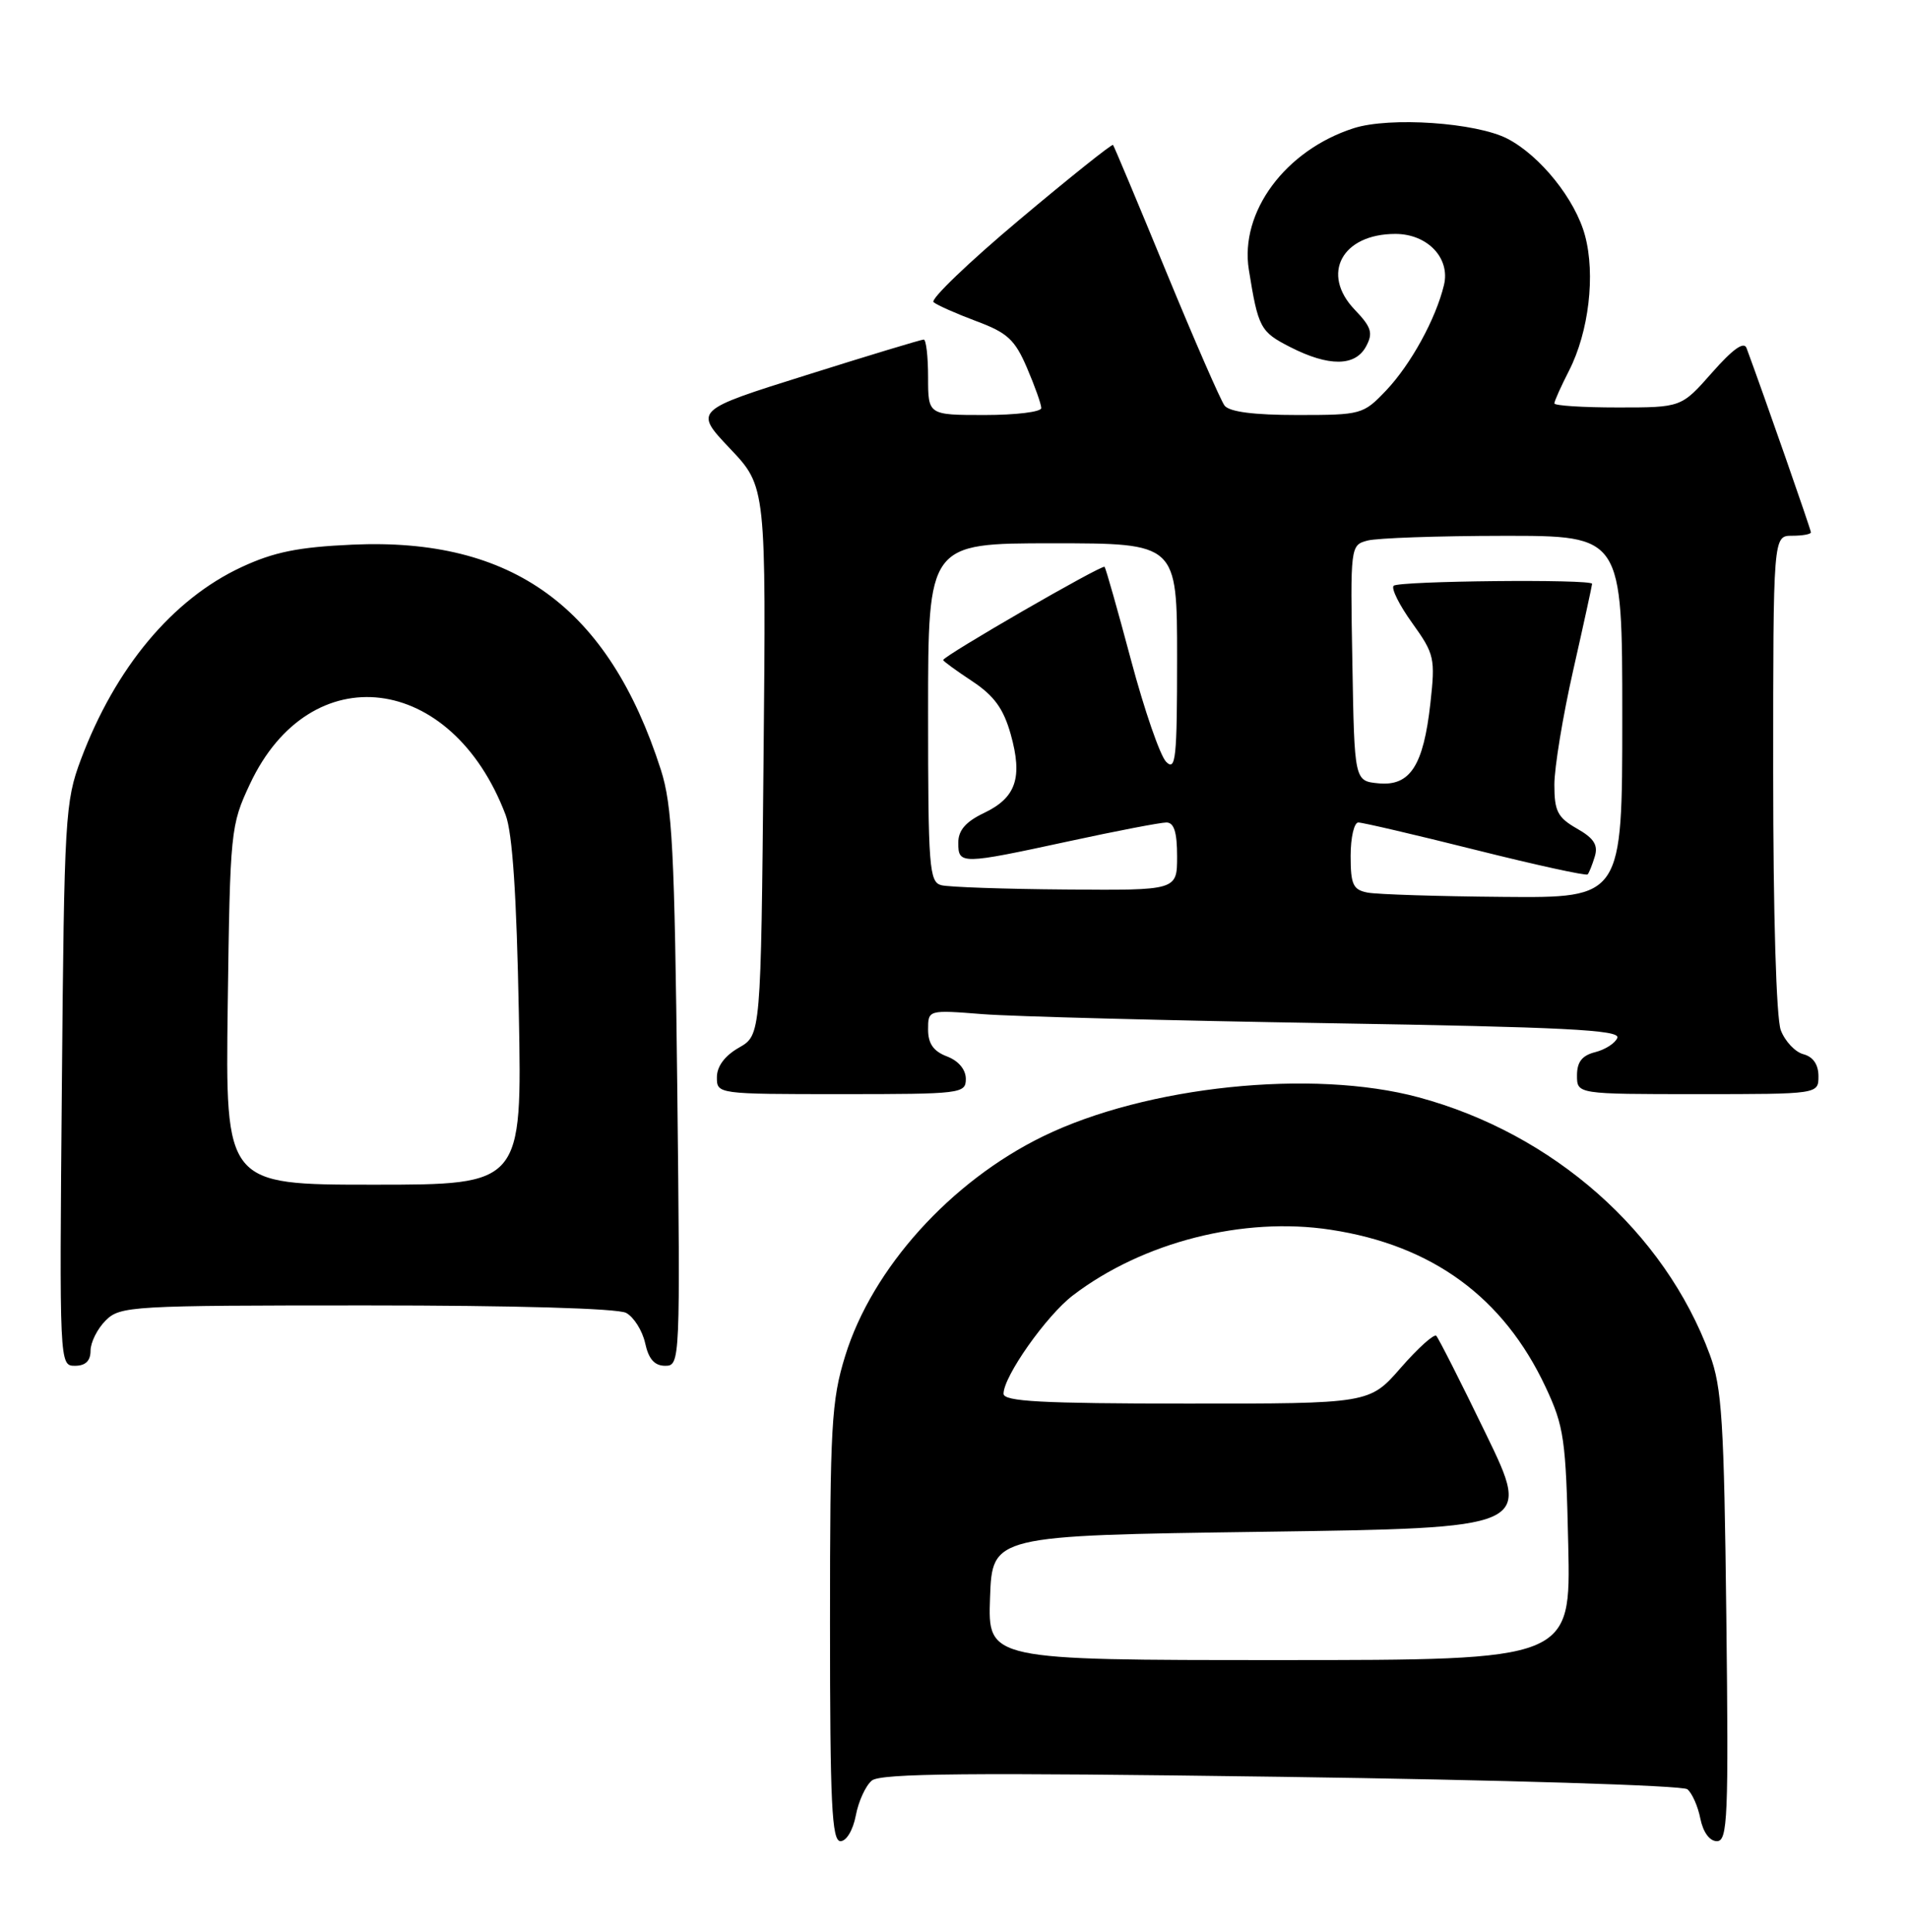 <?xml version="1.0" encoding="UTF-8" standalone="no"?>
<!DOCTYPE svg PUBLIC "-//W3C//DTD SVG 1.1//EN" "http://www.w3.org/Graphics/SVG/1.1/DTD/svg11.dtd" >
<svg xmlns="http://www.w3.org/2000/svg" xmlns:xlink="http://www.w3.org/1999/xlink" version="1.1" viewBox="0 0 253 256">
 <g >
 <path fill="currentColor"
d=" M 113.42 240.60 C 113.77 238.73 114.72 236.65 115.54 235.97 C 116.70 235.00 128.55 234.90 169.76 235.47 C 199.16 235.88 223.00 236.61 223.63 237.12 C 224.25 237.63 225.03 239.38 225.35 241.02 C 225.72 242.83 226.58 244.00 227.54 244.00 C 228.97 244.00 229.10 240.93 228.79 214.25 C 228.49 188.38 228.21 183.85 226.60 179.52 C 220.59 163.24 205.86 150.23 188.00 145.42 C 173.94 141.63 151.93 143.92 138.24 150.59 C 125.97 156.58 115.60 168.08 112.01 179.70 C 110.19 185.59 110.00 188.98 110.00 215.11 C 110.00 239.09 110.24 244.00 111.39 244.00 C 112.18 244.00 113.05 242.53 113.42 240.60 Z  M 12.00 179.00 C 12.00 177.90 12.90 176.10 14.00 175.00 C 15.92 173.08 17.33 173.00 48.57 173.00 C 68.18 173.00 81.87 173.39 82.98 173.99 C 84.00 174.54 85.13 176.34 85.50 177.99 C 85.96 180.12 86.75 181.00 88.16 181.00 C 90.14 181.00 90.16 180.50 89.76 144.25 C 89.40 112.60 89.10 106.74 87.58 102.00 C 80.66 80.48 67.96 71.22 46.69 72.18 C 39.53 72.50 36.29 73.16 32.00 75.16 C 22.85 79.42 15.29 88.48 10.72 100.65 C 8.63 106.22 8.51 108.27 8.20 143.75 C 7.87 180.83 7.88 181.00 9.93 181.00 C 11.33 181.00 12.00 180.35 12.00 179.00 Z  M 128.00 142.98 C 128.00 141.74 127.03 140.58 125.50 140.00 C 123.71 139.32 123.00 138.30 123.00 136.44 C 123.00 133.83 123.00 133.83 130.25 134.40 C 134.24 134.71 154.90 135.25 176.17 135.60 C 207.21 136.11 214.75 136.49 214.35 137.53 C 214.08 138.24 212.76 139.09 211.43 139.43 C 209.67 139.87 209.00 140.73 209.00 142.52 C 209.00 145.00 209.00 145.00 225.00 145.00 C 241.00 145.00 241.00 145.00 241.00 142.62 C 241.00 141.08 240.29 140.05 239.01 139.71 C 237.92 139.43 236.57 138.00 236.01 136.53 C 235.41 134.94 235.00 121.22 235.00 102.43 C 235.00 71.00 235.00 71.00 237.50 71.00 C 238.88 71.00 240.00 70.80 240.00 70.55 C 240.00 70.19 233.82 52.48 231.47 46.13 C 231.13 45.20 229.65 46.26 226.90 49.38 C 222.83 54.00 222.83 54.00 214.42 54.00 C 209.79 54.00 206.00 53.76 206.00 53.46 C 206.00 53.16 206.88 51.20 207.95 49.11 C 210.57 43.97 211.46 36.41 210.06 31.21 C 208.77 26.42 204.13 20.64 199.78 18.38 C 195.62 16.24 184.20 15.46 179.41 16.99 C 170.35 19.90 164.28 28.09 165.51 35.75 C 166.75 43.46 167.03 43.97 170.98 45.99 C 176.11 48.61 179.62 48.58 181.05 45.90 C 182.00 44.13 181.76 43.36 179.54 41.04 C 175.00 36.30 177.85 31.00 184.93 31.00 C 189.18 31.00 192.23 34.20 191.37 37.77 C 190.29 42.26 186.98 48.29 183.70 51.75 C 180.67 54.93 180.42 55.00 171.93 55.00 C 166.16 55.00 162.93 54.58 162.29 53.75 C 161.77 53.06 158.29 45.08 154.55 36.00 C 150.82 26.93 147.65 19.37 147.51 19.21 C 147.36 19.05 141.78 23.51 135.09 29.13 C 128.41 34.74 123.29 39.65 123.72 40.04 C 124.15 40.42 126.69 41.55 129.36 42.55 C 133.51 44.09 134.50 45.00 136.11 48.76 C 137.15 51.18 138.00 53.58 138.00 54.08 C 138.00 54.59 134.62 55.00 130.50 55.00 C 123.00 55.00 123.00 55.00 123.00 50.00 C 123.00 47.25 122.74 45.00 122.42 45.00 C 122.10 45.00 115.11 47.11 106.90 49.70 C 91.96 54.39 91.96 54.39 96.75 59.45 C 101.54 64.50 101.54 64.50 101.19 100.84 C 100.84 137.18 100.84 137.18 97.93 138.84 C 96.07 139.90 95.01 141.31 95.01 142.75 C 95.00 144.99 95.05 145.00 111.50 145.00 C 127.40 145.00 128.00 144.93 128.00 142.98 Z  M 131.21 211.75 C 131.50 203.50 131.50 203.50 167.24 203.00 C 202.98 202.50 202.98 202.50 196.93 190.03 C 193.61 183.17 190.64 177.32 190.35 177.03 C 190.05 176.74 187.94 178.64 185.65 181.26 C 181.50 186.02 181.50 186.02 157.25 186.01 C 137.98 186.00 133.00 185.73 133.00 184.70 C 133.00 182.40 138.68 174.35 142.19 171.67 C 151.45 164.60 164.79 161.20 176.35 162.97 C 189.83 165.02 199.26 171.92 204.84 183.82 C 207.29 189.05 207.53 190.71 207.84 204.75 C 208.18 220.00 208.18 220.00 169.55 220.00 C 130.92 220.00 130.92 220.00 131.21 211.75 Z  M 30.18 133.25 C 30.49 110.01 30.56 109.38 33.13 103.89 C 41.12 86.86 59.87 89.13 67.01 108.00 C 67.92 110.39 68.47 118.75 68.76 134.25 C 69.19 157.00 69.19 157.00 49.53 157.00 C 29.87 157.00 29.87 157.00 30.18 133.25 Z  M 181.25 118.29 C 179.32 117.92 179.00 117.23 179.00 113.43 C 179.00 110.99 179.46 109.00 180.02 109.00 C 180.59 109.00 187.58 110.63 195.56 112.63 C 203.54 114.63 210.22 116.09 210.41 115.88 C 210.60 115.67 211.03 114.60 211.36 113.50 C 211.82 111.99 211.24 111.08 208.98 109.80 C 206.43 108.34 206.00 107.50 206.00 103.99 C 206.00 101.73 207.12 94.90 208.50 88.81 C 209.88 82.71 211.00 77.57 211.00 77.37 C 211.00 76.72 185.36 76.98 184.70 77.63 C 184.35 77.98 185.46 80.21 187.17 82.58 C 190.11 86.68 190.23 87.23 189.57 93.20 C 188.65 101.49 186.88 104.21 182.69 103.81 C 179.50 103.50 179.50 103.50 179.23 87.87 C 178.95 72.36 178.97 72.24 181.23 71.64 C 182.48 71.30 190.59 71.02 199.25 71.01 C 215.00 71.00 215.00 71.00 215.00 95.00 C 215.00 119.00 215.00 119.00 199.25 118.86 C 190.59 118.79 182.49 118.53 181.25 118.29 Z  M 124.75 117.31 C 123.15 116.89 123.00 114.94 123.00 94.43 C 123.00 72.00 123.00 72.00 139.50 72.00 C 156.00 72.00 156.00 72.00 156.00 87.21 C 156.00 100.52 155.82 102.24 154.55 100.96 C 153.75 100.16 151.66 94.10 149.90 87.50 C 148.14 80.90 146.56 75.33 146.39 75.12 C 146.09 74.76 125.00 86.94 125.00 87.47 C 125.00 87.62 126.73 88.88 128.85 90.28 C 131.76 92.21 132.99 93.91 133.95 97.31 C 135.56 103.06 134.66 105.72 130.41 107.74 C 127.98 108.90 127.00 110.04 127.00 111.69 C 127.00 114.58 127.35 114.58 141.60 111.50 C 147.96 110.12 153.80 109.00 154.58 109.00 C 155.60 109.00 156.00 110.28 156.00 113.50 C 156.00 118.00 156.00 118.00 141.25 117.88 C 133.14 117.82 125.71 117.56 124.75 117.31 Z "/>
</g>
</svg>